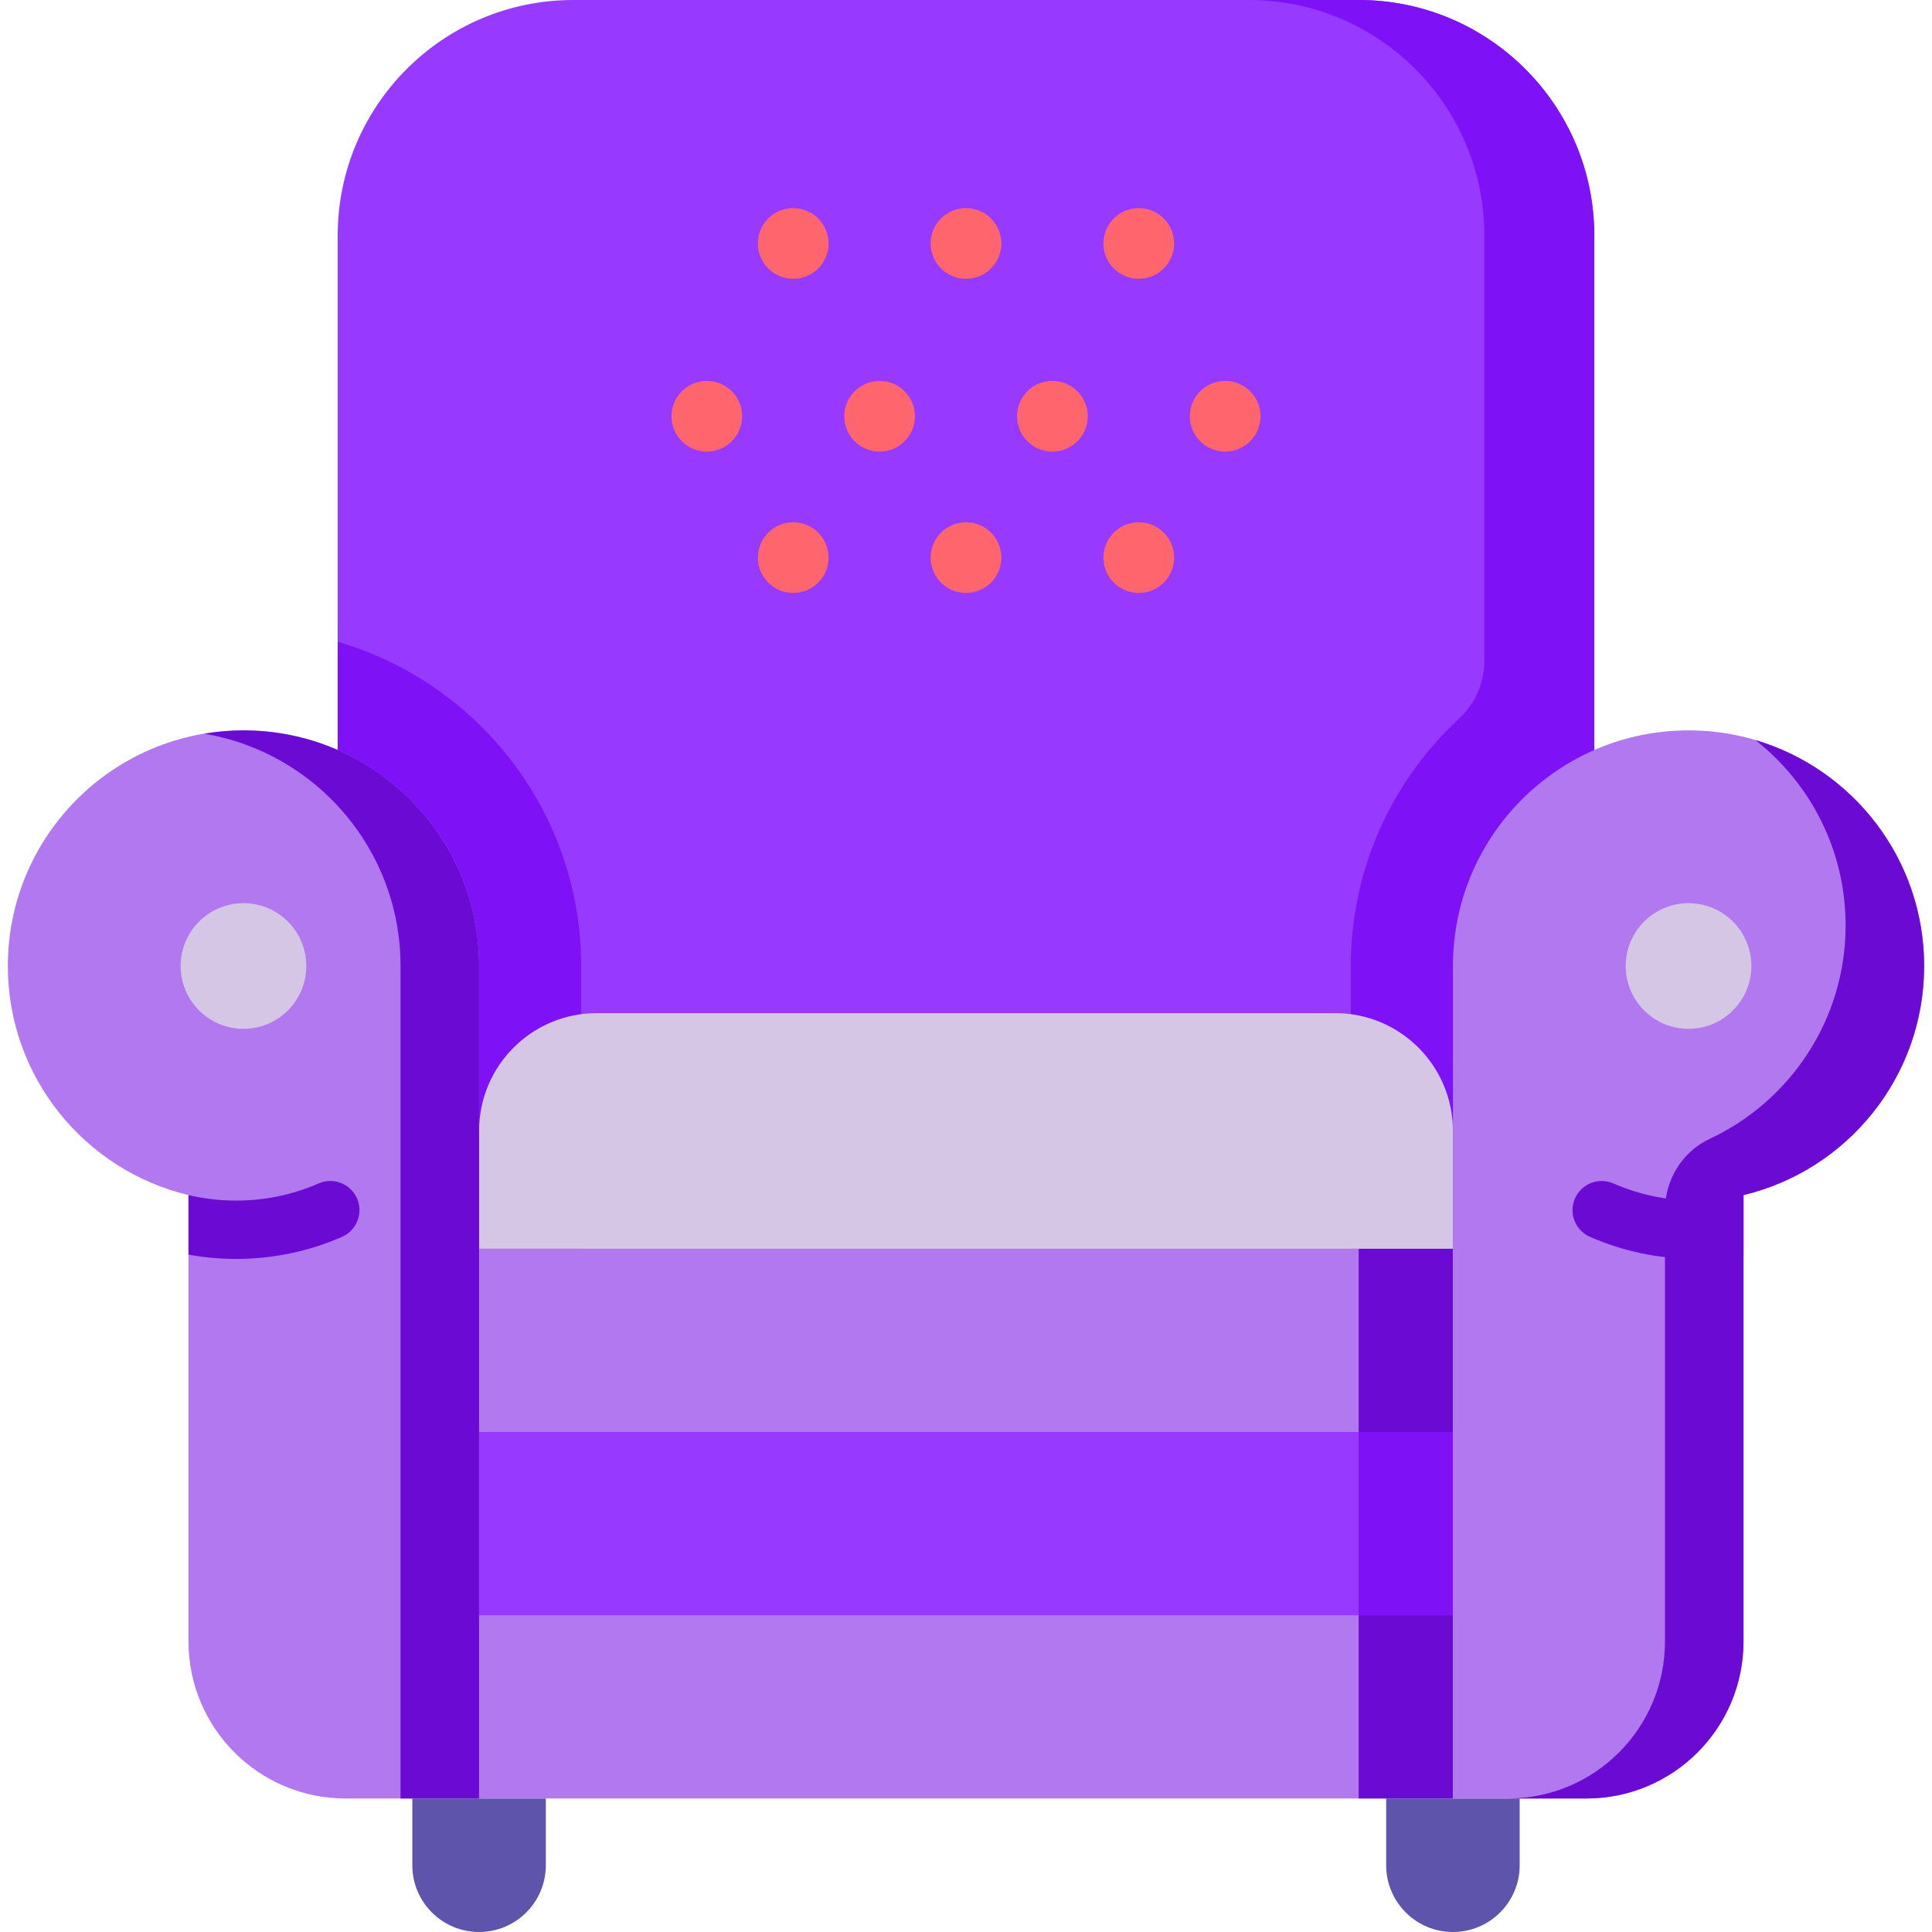 <?xml version="1.0"?>
<svg xmlns="http://www.w3.org/2000/svg" xmlns:xlink="http://www.w3.org/1999/xlink" xmlns:svgjs="http://svgjs.com/svgjs" version="1.1" width="512" height="512" x="0" y="0" viewBox="0 0 512 512" style="enable-background:new 0 0 512 512" xml:space="preserve" class=""><g><g xmlns="http://www.w3.org/2000/svg"><path d="m126.959 512c-9.771 0-17.691-7.921-17.691-17.691v-17.691h35.382v17.691c0 9.77-7.92 17.691-17.691 17.691z" fill="#5e54ac" data-original="#5e54ac" style="" class=""/><path d="m385.041 512c9.771 0 17.691-7.921 17.691-17.691v-17.691h-35.382v17.691c0 9.77 7.92 17.691 17.691 17.691z" fill="#5e54ac" data-original="#5e54ac" style="" class=""/><path d="m89.496 330.927v-268.488c0-34.484 27.955-62.439 62.439-62.439h208.13c34.484 0 62.439 27.955 62.439 62.439v268.488z" fill="#9839ff" data-original="#e49824" style="" class=""/><path d="m360.065 0h-29.138c34.484 0 62.439 27.955 62.439 62.439v112.708c0 5.785-2.407 11.31-6.651 15.24-17.657 16.349-28.731 39.705-28.731 65.613v74.927h64.52v-268.488c0-34.484-27.955-62.439-62.439-62.439z" fill="#7e11f5" data-original="#df8621" style="" class=""/><path d="m154.016 256v74.927h-64.52v-160.85c37.228 10.839 64.52 45.243 64.52 85.923z" fill="#7e11f5" data-original="#df8621" style="" class=""/><path d="m126.959 330.927h258.081v145.691h-258.081z" fill="#b178ef" data-original="#eab14d" style="" class=""/><path d="m360.065 330.927h24.976v145.691h-24.976z" fill="#6b0ad3" data-original="#e7a52e" style="" class=""/><path d="m126.959 379.491h258.081v48.564h-258.081z" fill="#9839ff" data-original="#e49824" style="" class=""/><path d="m360.065 379.49h24.976v48.564h-24.976z" fill="#7e11f5" data-original="#df8621" style="" class=""/><path d="m126.959 330.927v-31.22c0-17.242 13.977-31.22 31.22-31.22h195.642c17.242 0 31.22 13.977 31.22 31.22v31.22z" fill="#d5c6e5" data-original="#f1cb86" style="" class=""/><path d="m64.52 193.561c-34.484 0-62.439 27.955-62.439 62.439 0 29.465 20.416 54.147 47.87 60.712v118.28c0 22.989 18.637 41.626 41.626 41.626h35.382v-220.618c0-34.484-27.955-62.439-62.439-62.439z" fill="#b178ef" data-original="#eab14d" style="" class=""/><path d="m64.52 193.561c-3.548 0-7.021.311-10.407.88 29.528 4.957 52.033 30.622 52.033 61.559v220.618h20.813v-220.618c0-34.484-27.955-62.439-62.439-62.439z" fill="#6b0ad3" data-original="#e7a52e" style="" class=""/><circle cx="64.52" cy="256" fill="#d5c6e5" r="16.65" data-original="#f1cb86" style="" class=""/><path d="m509.919 256c0-34.484-27.955-62.439-62.439-62.439s-62.439 27.955-62.439 62.439v220.618h35.382c22.989 0 41.626-18.637 41.626-41.626v-118.28c27.453-6.565 47.87-31.247 47.87-60.712z" fill="#b178ef" data-original="#eab14d" style="" class=""/><path d="m465.199 196.127c14.549 11.432 23.906 29.173 23.906 49.112 0 25.045-14.75 46.633-36.033 56.579-7.3 3.411-11.836 10.884-11.836 18.941v114.233c0 22.989-18.637 41.626-41.626 41.626h20.813c22.989 0 41.626-18.637 41.626-41.626v-118.28c27.454-6.565 47.87-31.247 47.87-60.712 0-28.327-18.869-52.233-44.72-59.873z" fill="#6b0ad3" data-original="#e7a52e" style="" class=""/><circle cx="447.48" cy="256" fill="#d5c6e5" r="16.65" data-original="#f1cb86" style="" class=""/><g fill="#eab14d"><g><circle cx="256" cy="64.52" r="9.366" fill="#ff656c" data-original="#000000" style="" class=""/><circle cx="301.789" cy="64.52" r="9.366" fill="#ff656c" data-original="#000000" style="" class=""/><circle cx="210.211" cy="64.52" r="9.366" fill="#ff656c" data-original="#000000" style="" class=""/></g><g><circle cx="256" cy="147.772" r="9.366" fill="#ff656c" data-original="#000000" style="" class=""/><circle cx="301.789" cy="147.772" r="9.366" fill="#ff656c" data-original="#000000" style="" class=""/><circle cx="210.211" cy="147.772" r="9.366" fill="#ff656c" data-original="#000000" style="" class=""/></g><g><circle cx="278.894" cy="110.309" r="9.366" fill="#ff656c" data-original="#000000" style="" class=""/><circle cx="324.683" cy="110.309" r="9.366" fill="#ff656c" data-original="#000000" style="" class=""/><circle cx="233.106" cy="110.309" r="9.366" fill="#ff656c" data-original="#000000" style="" class=""/><circle cx="187.317" cy="110.309" r="9.366" fill="#ff656c" data-original="#000000" style="" class=""/></g></g><path d="m94.617 317.609c-1.709-3.91-6.264-5.697-10.174-3.986-6.909 3.018-14.272 4.549-21.882 4.549-4.281 0-8.538-.498-12.658-1.473.016.004.032.009.048.013v15.778c4.144.752 8.37 1.136 12.61 1.136 9.754 0 19.197-1.966 28.069-5.843 3.911-1.709 5.696-6.263 3.987-10.174z" fill="#6b0ad3" data-original="#e7a52e" style="" class=""/><path d="m417.383 317.609c1.709-3.91 6.264-5.697 10.174-3.986 6.909 3.018 14.272 4.549 21.882 4.549 4.281 0 8.538-.498 12.658-1.473-.016.004-.032.009-.048.013v15.778c-4.144.752-8.37 1.136-12.61 1.136-9.754 0-19.197-1.966-28.069-5.843-3.911-1.709-5.696-6.263-3.987-10.174z" fill="#6b0ad3" data-original="#e7a52e" style="" class=""/></g></g></svg>
